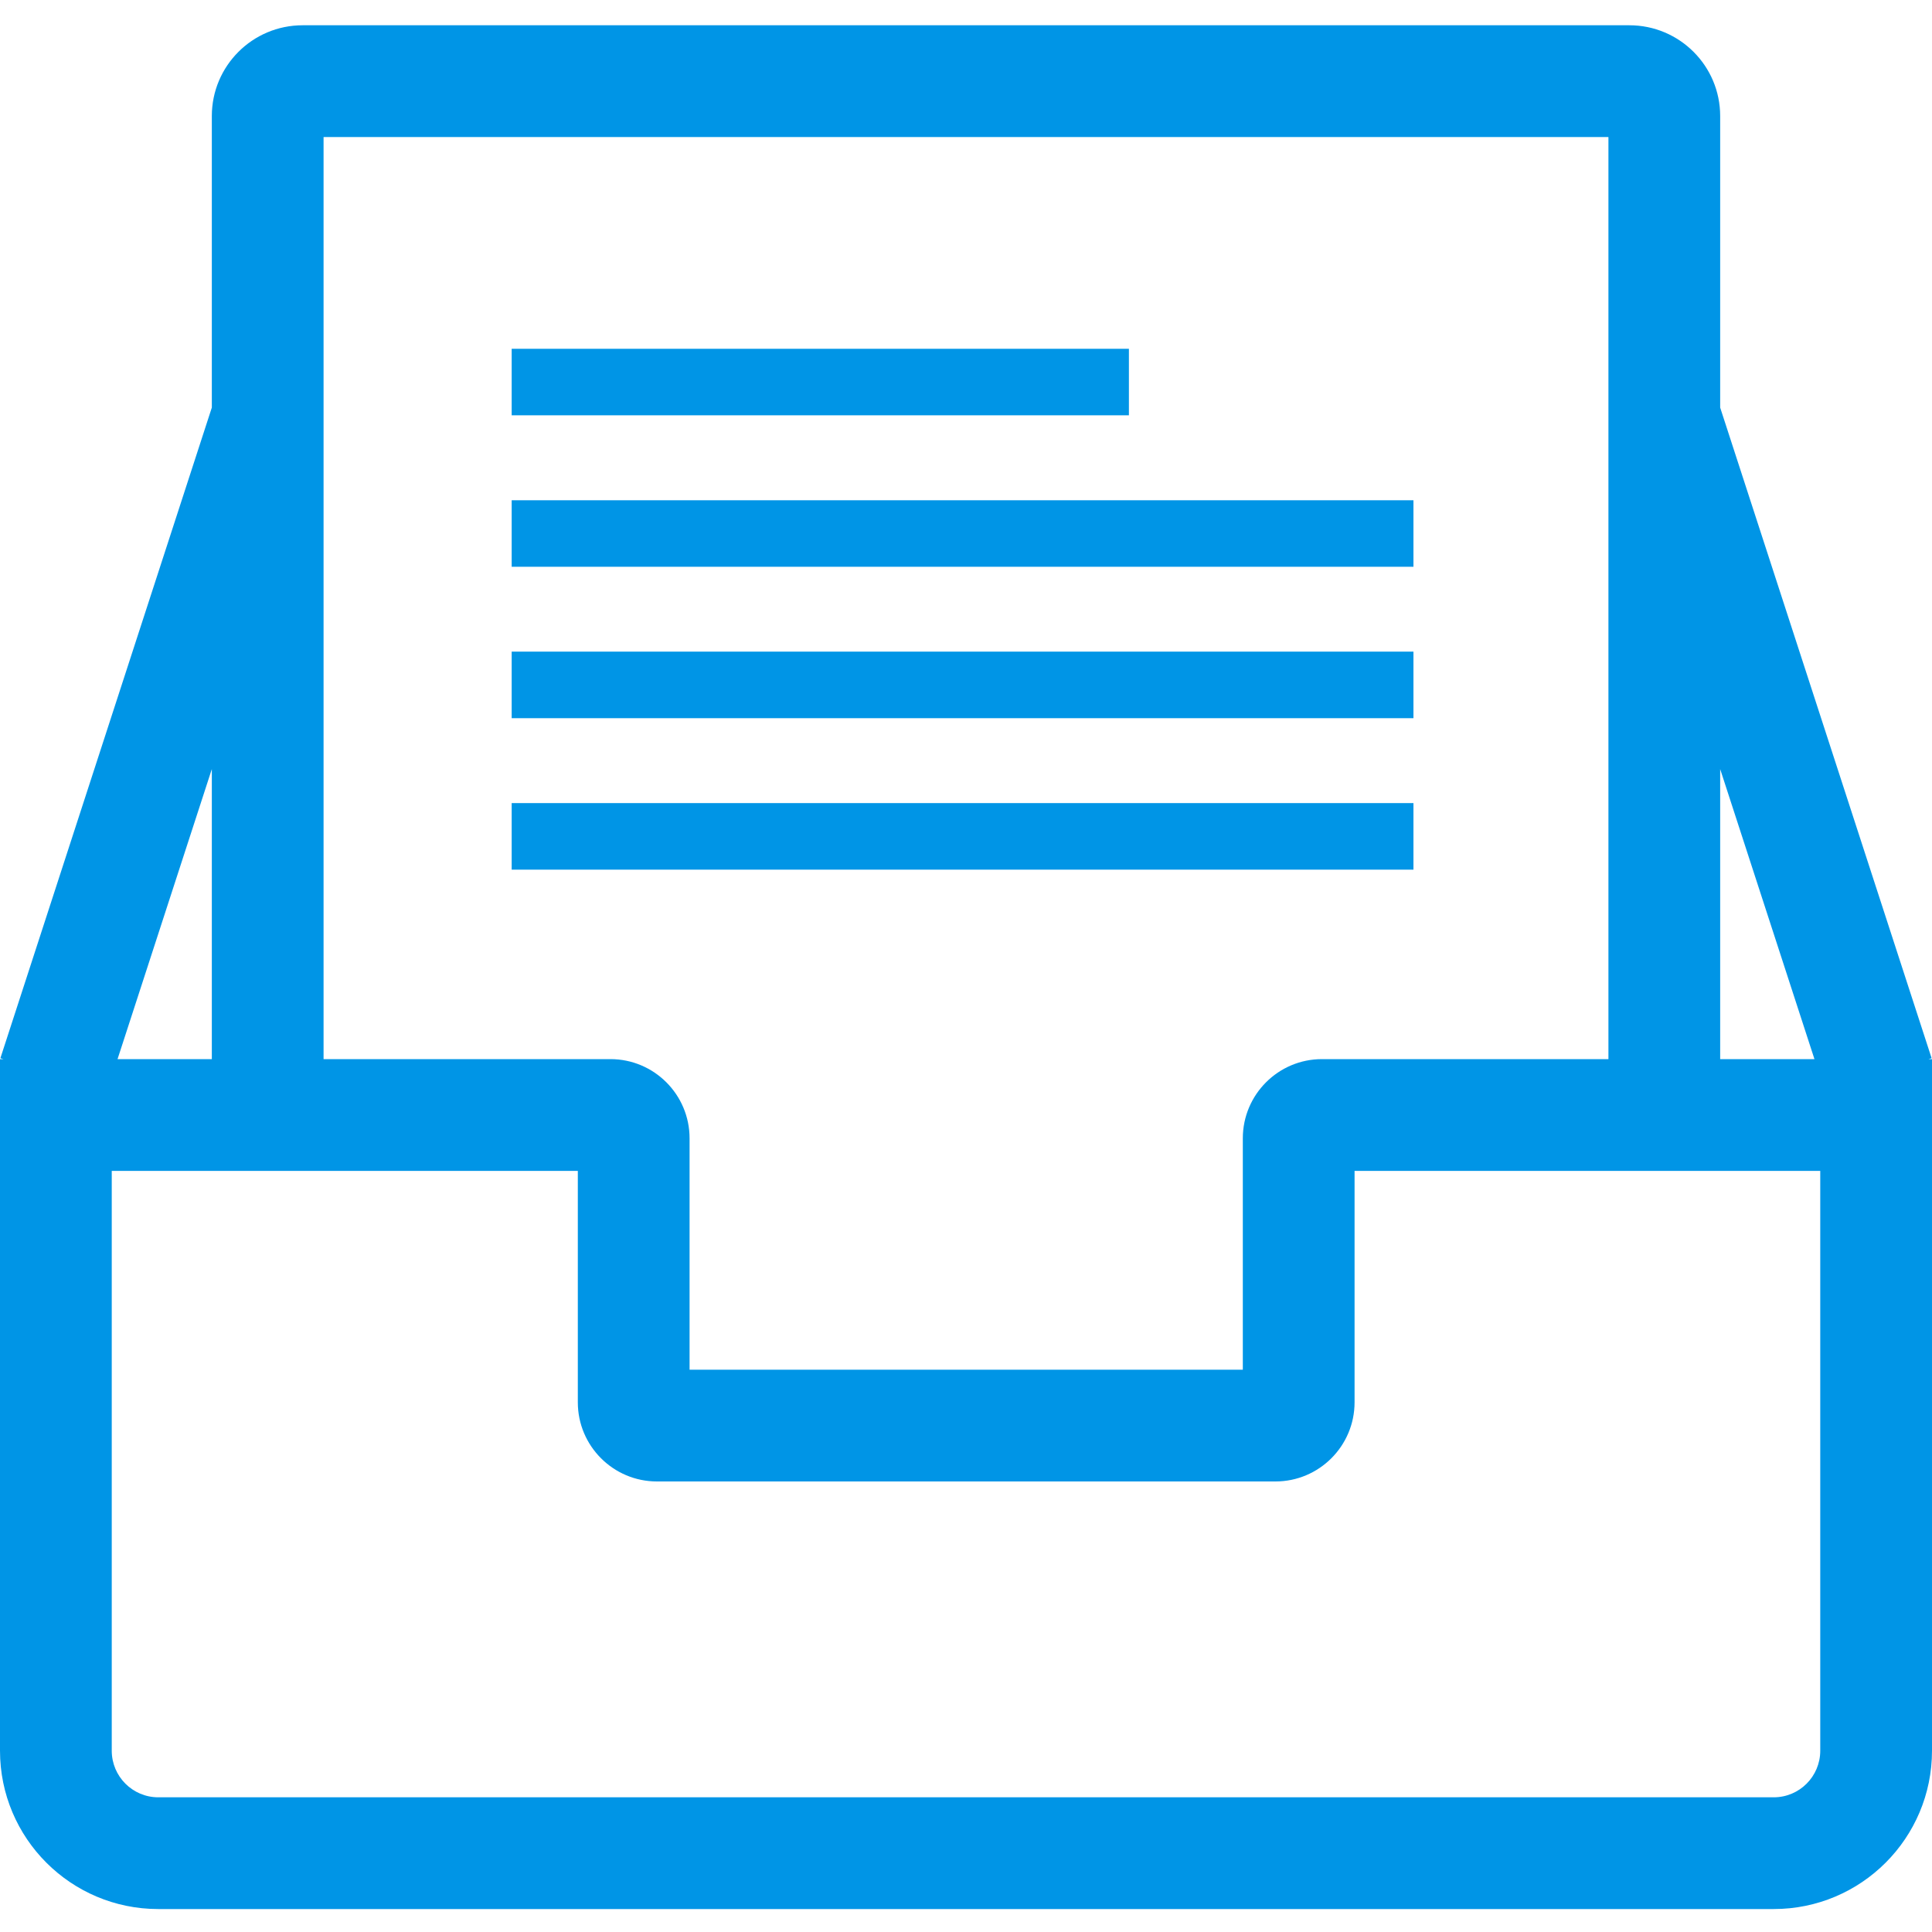 <svg width="25" height="25" viewBox="0 0 25 25" fill="none" xmlns="http://www.w3.org/2000/svg">
<path fill-rule="evenodd" clip-rule="evenodd" d="M20.813 1.773H4.187V13.705H7.899C8.464 13.705 8.923 14.164 8.923 14.73V17.724H16.082V14.73C16.082 14.164 16.541 13.705 17.106 13.705H20.813V1.773ZM22.259 5.274V1.502C22.259 0.853 21.733 0.327 21.084 0.327H3.916C3.267 0.327 2.741 0.853 2.741 1.502V5.274L0.005 13.693L0.044 13.705H0V22.654C0 23.786 0.917 24.703 2.048 24.703H22.952C24.083 24.703 25 23.786 25 22.654V13.705H24.956L24.995 13.693L22.259 5.274ZM22.259 9.952V13.705H23.479L22.259 9.952ZM1.521 13.705H2.741V9.952L1.521 13.705ZM14.608 4.513H6.621V5.374H14.608V4.513ZM1.446 15.151V22.654C1.446 22.987 1.716 23.257 2.048 23.257H22.952C23.285 23.257 23.554 22.987 23.554 22.654V15.151H17.528V18.146C17.528 18.711 17.069 19.17 16.504 19.17H8.501C7.936 19.17 7.477 18.711 7.477 18.146V15.151H1.446ZM6.621 6.473H18.29V7.334H6.621V6.473ZM6.621 8.432H18.29V9.293H6.621V8.432ZM6.621 10.392H18.29V11.253H6.621V10.392Z" fill="#0095E6"/>
</svg>

